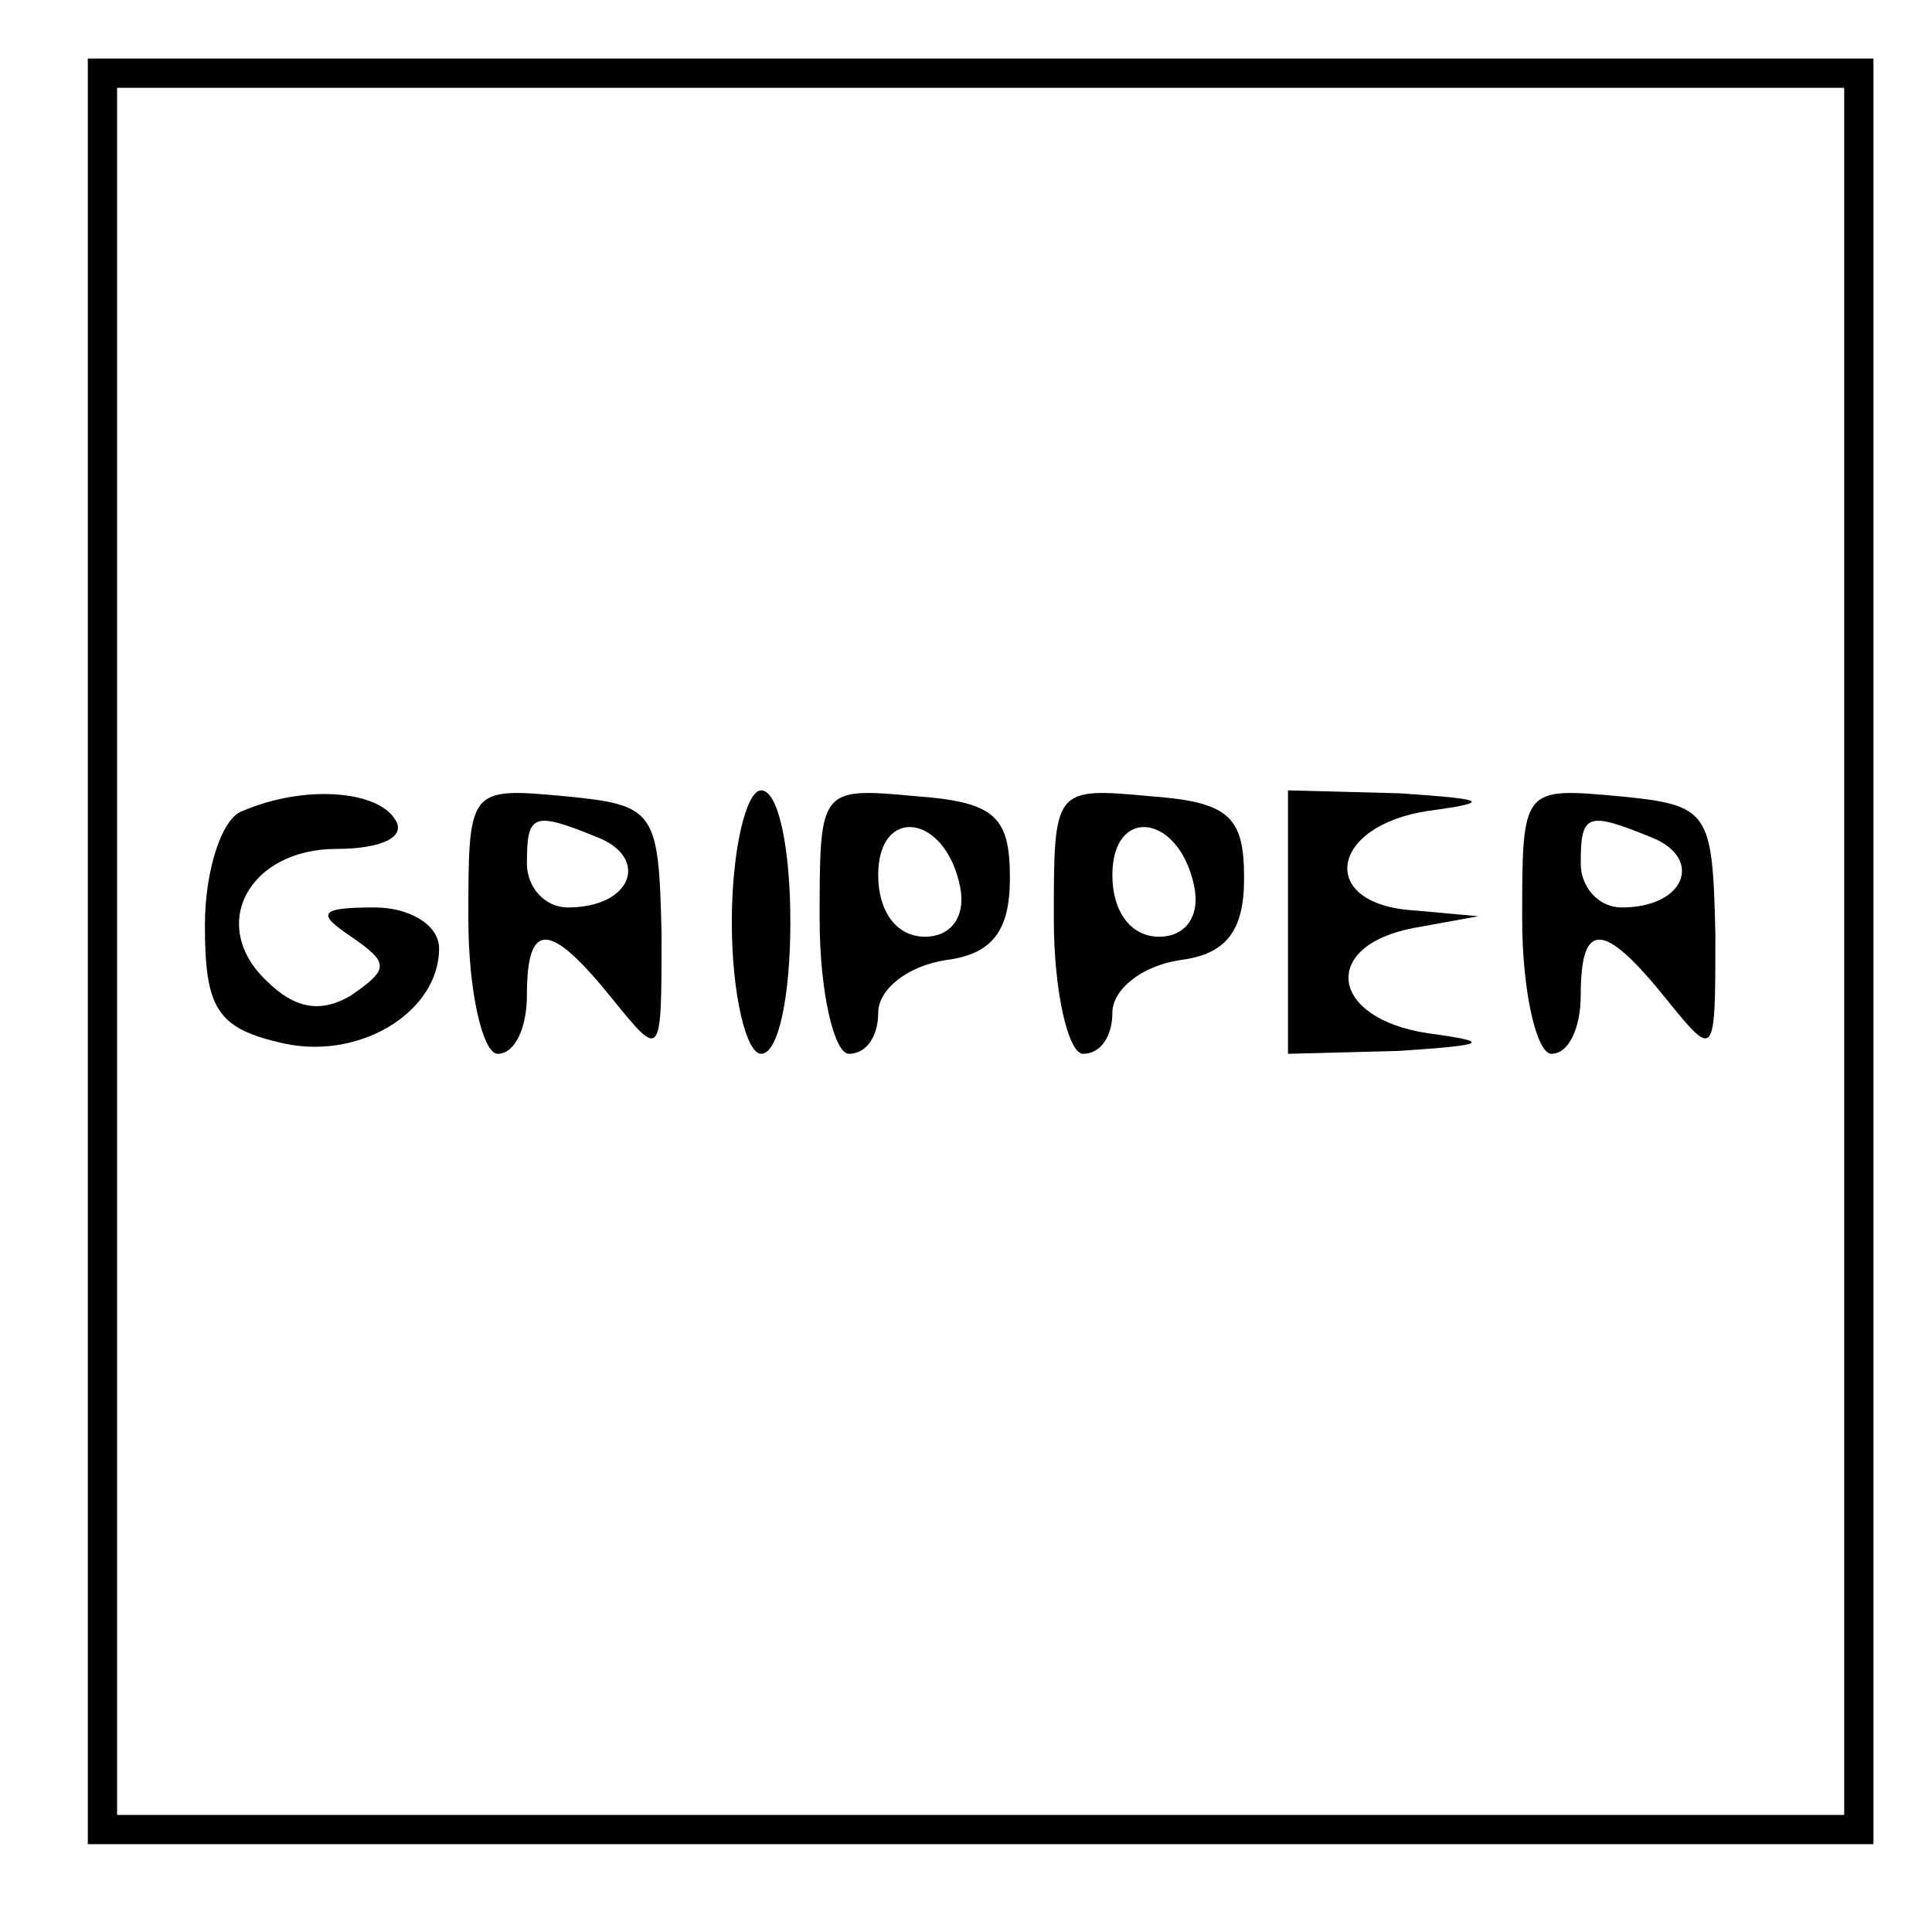 <?xml version="1.0" standalone="no"?>
<!DOCTYPE svg PUBLIC "-//W3C//DTD SVG 20010904//EN"
 "http://www.w3.org/TR/2001/REC-SVG-20010904/DTD/svg10.dtd">
<svg version="1.0" xmlns="http://www.w3.org/2000/svg"
 width="66pt" height="66pt" viewBox="0 0 66 66"
 preserveAspectRatio="xMidYMid meet">

<g transform="translate(0,66) scale(0.1,-0.1)"
fill="#000000" stroke="none">
<path d="M30 335 l0 -305 305 0 305 0 0 305 0 305 -305 0 -305 0 0 -305z m600
0 l0 -295 -295 0 -295 0 0 295 0 295 295 0 295 0 0 -295z"/>
<path d="M83 383 c-7 -2 -13 -20 -13 -39 0 -28 4 -35 25 -40 27 -7 55 10 55
32 0 8 -10 14 -22 14 -19 0 -20 -2 -8 -10 13 -9 13 -11 0 -20 -10 -6 -19 -5
-29 5 -20 19 -6 45 24 45 15 0 24 4 20 10 -6 10 -31 12 -52 3z"/>
<path d="M160 346 c0 -25 5 -46 10 -46 6 0 10 9 10 20 0 26 8 25 29 -1 17 -21
17 -21 17 22 -1 42 -2 44 -33 47 -33 3 -33 3 -33 -42z m44 28 c18 -7 12 -24
-10 -24 -8 0 -14 7 -14 15 0 17 2 18 24 9z"/>
<path d="M250 345 c0 -25 5 -45 10 -45 6 0 10 20 10 45 0 25 -4 45 -10 45 -5
0 -10 -20 -10 -45z"/>
<path d="M280 346 c0 -25 5 -46 10 -46 6 0 10 6 10 14 0 8 10 16 23 18 16 2
22 10 22 28 0 21 -5 26 -32 28 -33 3 -33 3 -33 -42z m48 11 c2 -10 -3 -17 -12
-17 -10 0 -16 9 -16 21 0 24 23 21 28 -4z"/>
<path d="M360 346 c0 -25 5 -46 10 -46 6 0 10 6 10 14 0 8 10 16 23 18 16 2
22 10 22 28 0 21 -5 26 -32 28 -33 3 -33 3 -33 -42z m48 11 c2 -10 -3 -17 -12
-17 -10 0 -16 9 -16 21 0 24 23 21 28 -4z"/>
<path d="M440 345 l0 -45 38 1 c30 2 32 3 10 6 -34 5 -37 30 -5 36 l22 4 -22
2 c-33 2 -29 29 5 34 22 3 20 4 -10 6 l-38 1 0 -45z"/>
<path d="M520 346 c0 -25 5 -46 10 -46 6 0 10 9 10 20 0 26 8 25 29 -1 17 -21
17 -21 17 22 -1 42 -2 44 -33 47 -33 3 -33 3 -33 -42z m44 28 c18 -7 12 -24
-10 -24 -8 0 -14 7 -14 15 0 17 2 18 24 9z"/>
</g>
</svg>
